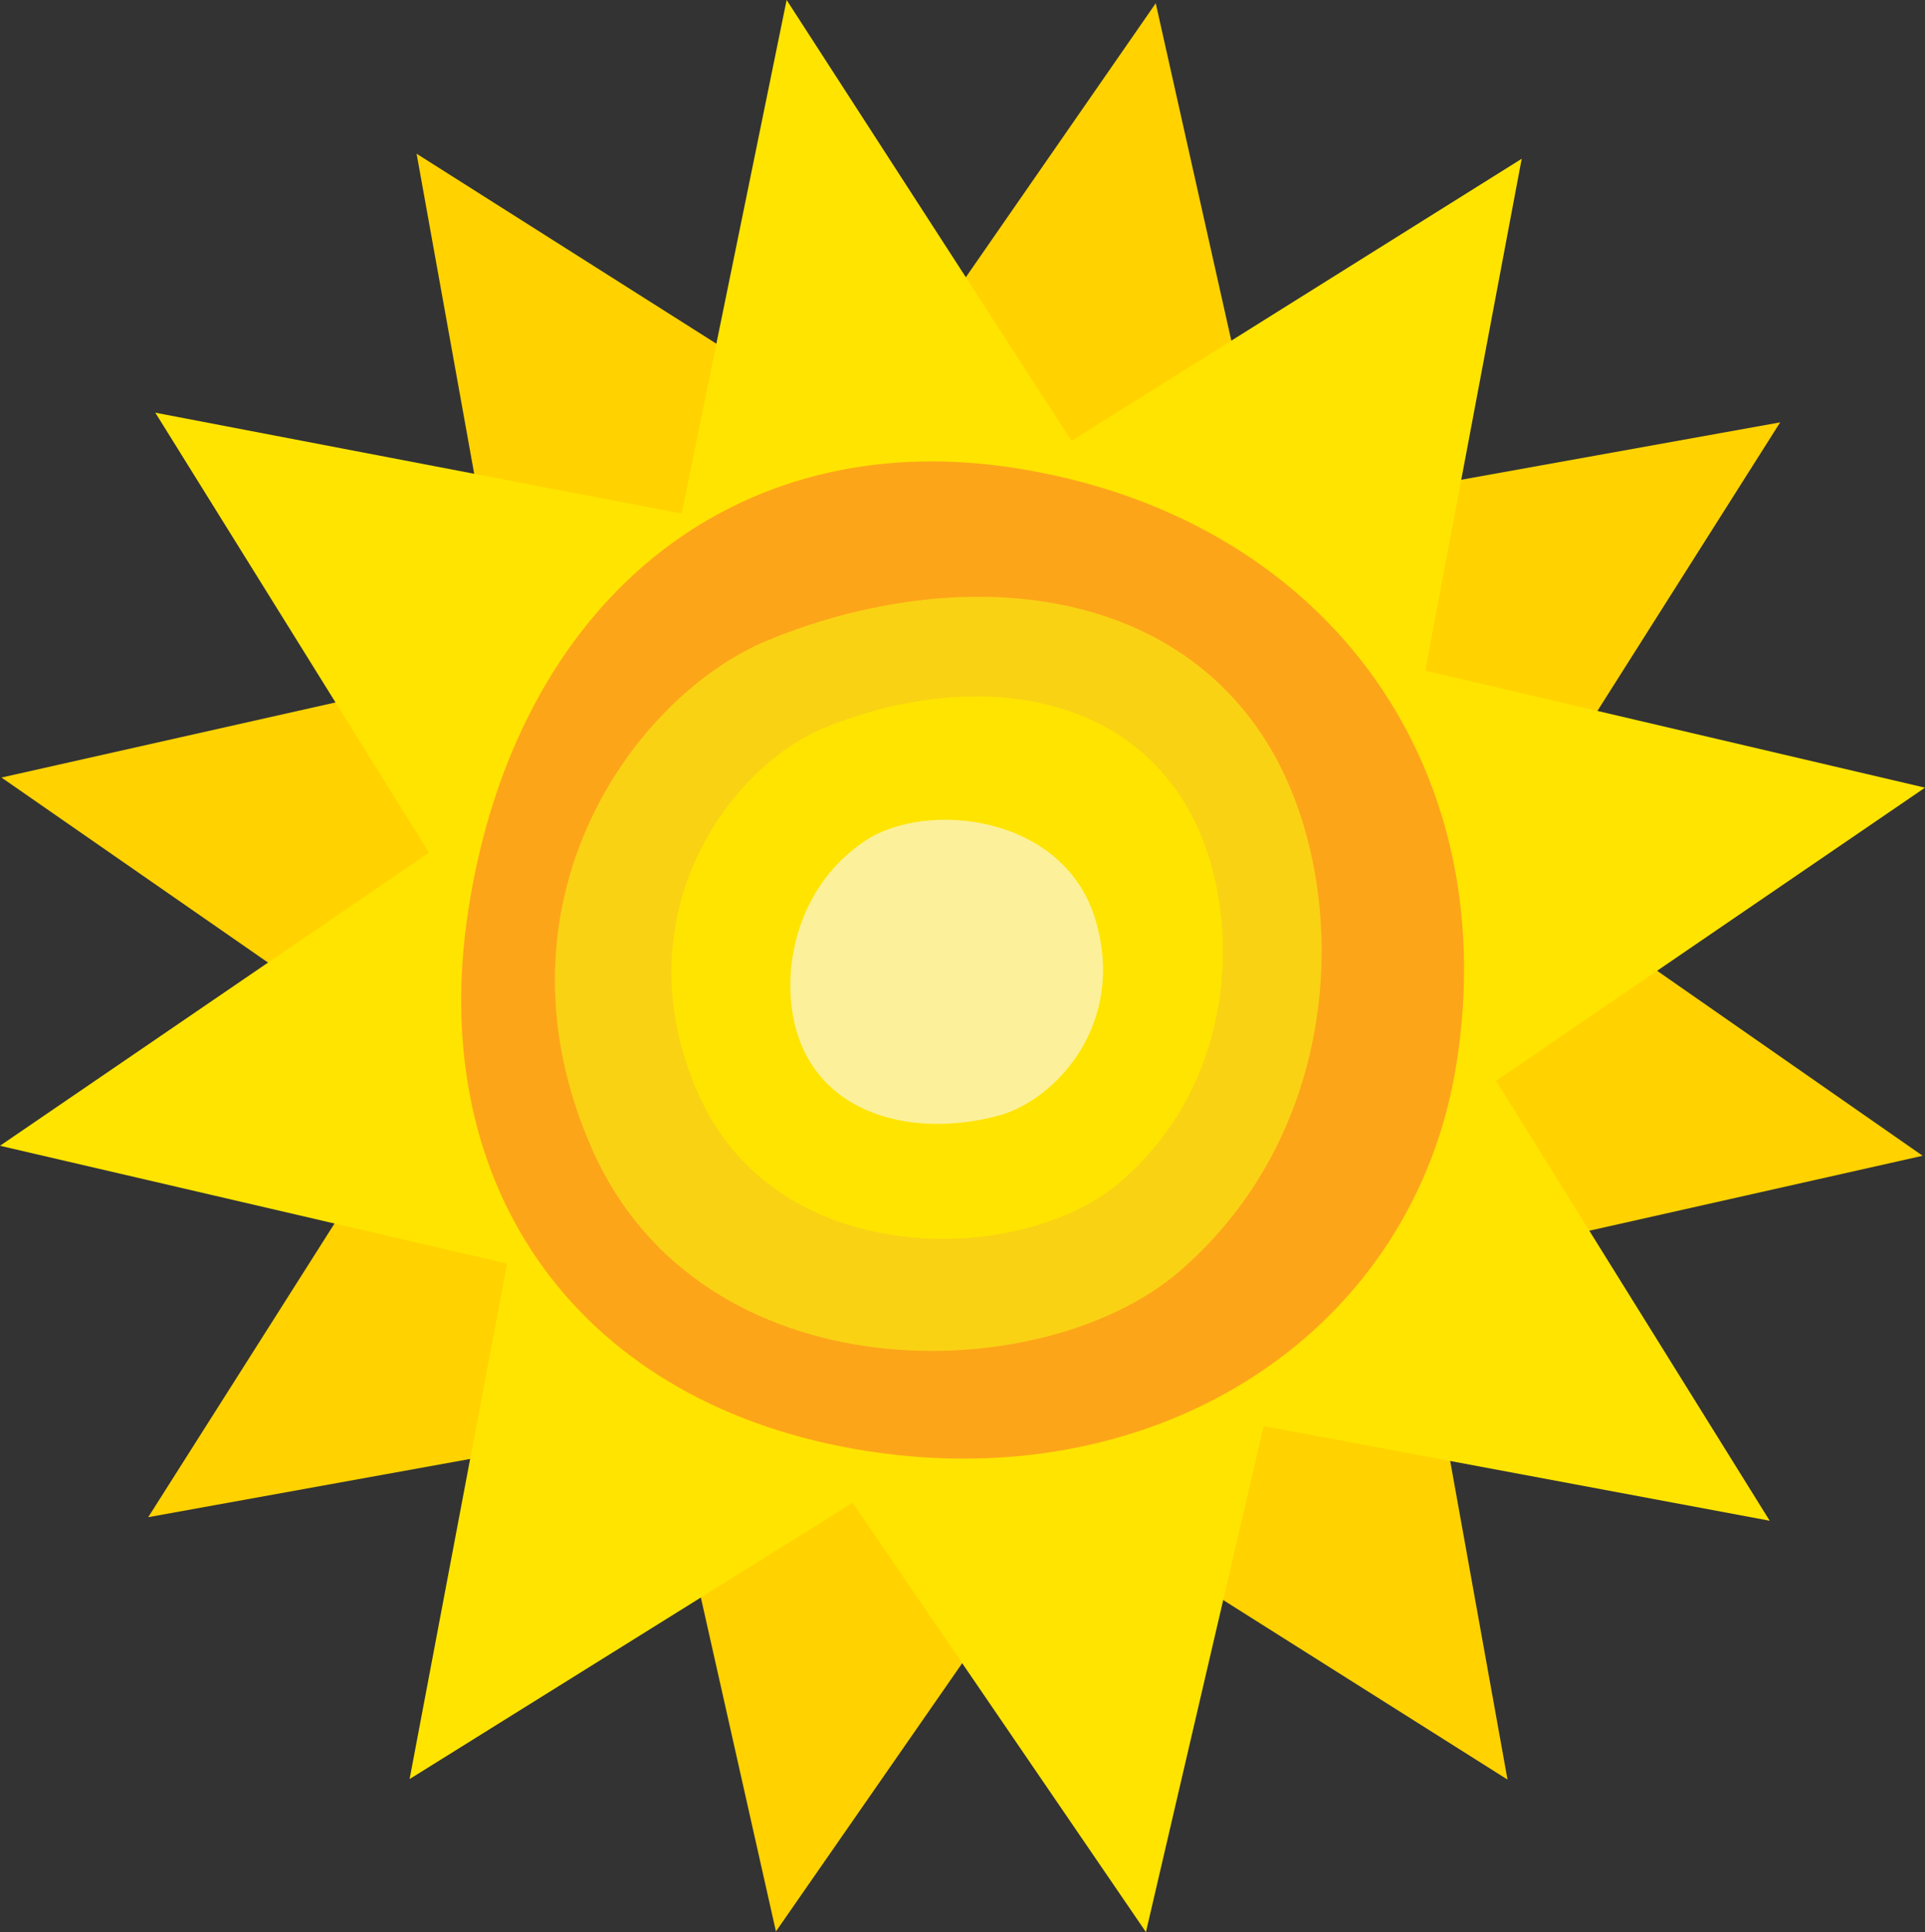 <?xml version="1.0" encoding="utf-8"?>
<!-- Generator: Adobe Illustrator 24.2.3, SVG Export Plug-In . SVG Version: 6.00 Build 0)  -->
<svg version="1.1" xmlns="http://www.w3.org/2000/svg" xmlns:xlink="http://www.w3.org/1999/xlink" x="0px" y="0px"
	 viewBox="0 0 237.046 237.912" enable-background="new 0 0 237.046 237.912" xml:space="preserve">
<rect x="0" y="0" width="237.046" height="237.912" fill="#333333" stroke="none"/>
<g id="sunflower_x5F_simple">
	<g id="sunflower_2_">
		<g>
			<polygon fill="#FFD200" points="236.755,142.317 184.899,106.189 219.211,52.008 156.413,63.307 142.319,0.4 105.616,53.348 
				51.301,18.929 62.596,81.709 0.182,95.744 52.839,132.295 18.251,186.821 81.508,175.378 95.549,237.83 132.037,185.286 
				185.637,219.132 174.342,156.352 			"/>
			<polygon fill="#FFE400" points="237.046,96.992 175.516,82.577 187.383,19.55 131.947,54.273 96.866,0 83.94,63.234 
				19.126,50.818 52.816,104.99 0,141.085 62.44,155.599 50.439,219.067 104.996,185.061 141.112,237.912 155.611,175.607 
				217.921,187.258 184.232,133.089 			"/>
			<path fill="#FDA519" d="M124.665,57.585c-34.282-5.205-61.001,16.424-66.956,54.198c-5.496,34.871,13.993,61.437,49.083,66.895
				c36.283,5.645,67.41-14.855,72.579-47.801C185.221,93.61,162.636,63.351,124.665,57.585z"/>
		</g>
	</g>
	<path fill="#F9D214" d="M155.895,91.239c-12.641-20.064-39.324-21.462-61.32-12.409c-16.458,6.774-35.031,32.325-21.679,62.642
		c13.466,30.576,55.517,29.607,72.345,15.077C166.457,138.231,166.278,107.719,155.895,91.239z"/>
	<path fill="#FFE400" d="M145.667,98.527c-9.092-14.432-28.284-15.437-44.105-8.925c-11.838,4.872-25.196,23.25-15.593,45.056
		c9.685,21.992,39.931,21.296,52.035,10.845C153.263,132.326,153.135,110.38,145.667,98.527z"/>
	<path fill="#FCF19A" d="M98.942,129.247c4.062,8.717,14.726,10.64,24.037,8.12c6.967-1.885,15.742-11.218,11.917-24.096
		c-3.858-12.988-20.825-14.744-28.336-9.756C97.09,109.803,95.605,122.087,98.942,129.247z"/>
</g>
<g id="Layer_1">
</g>
</svg>
